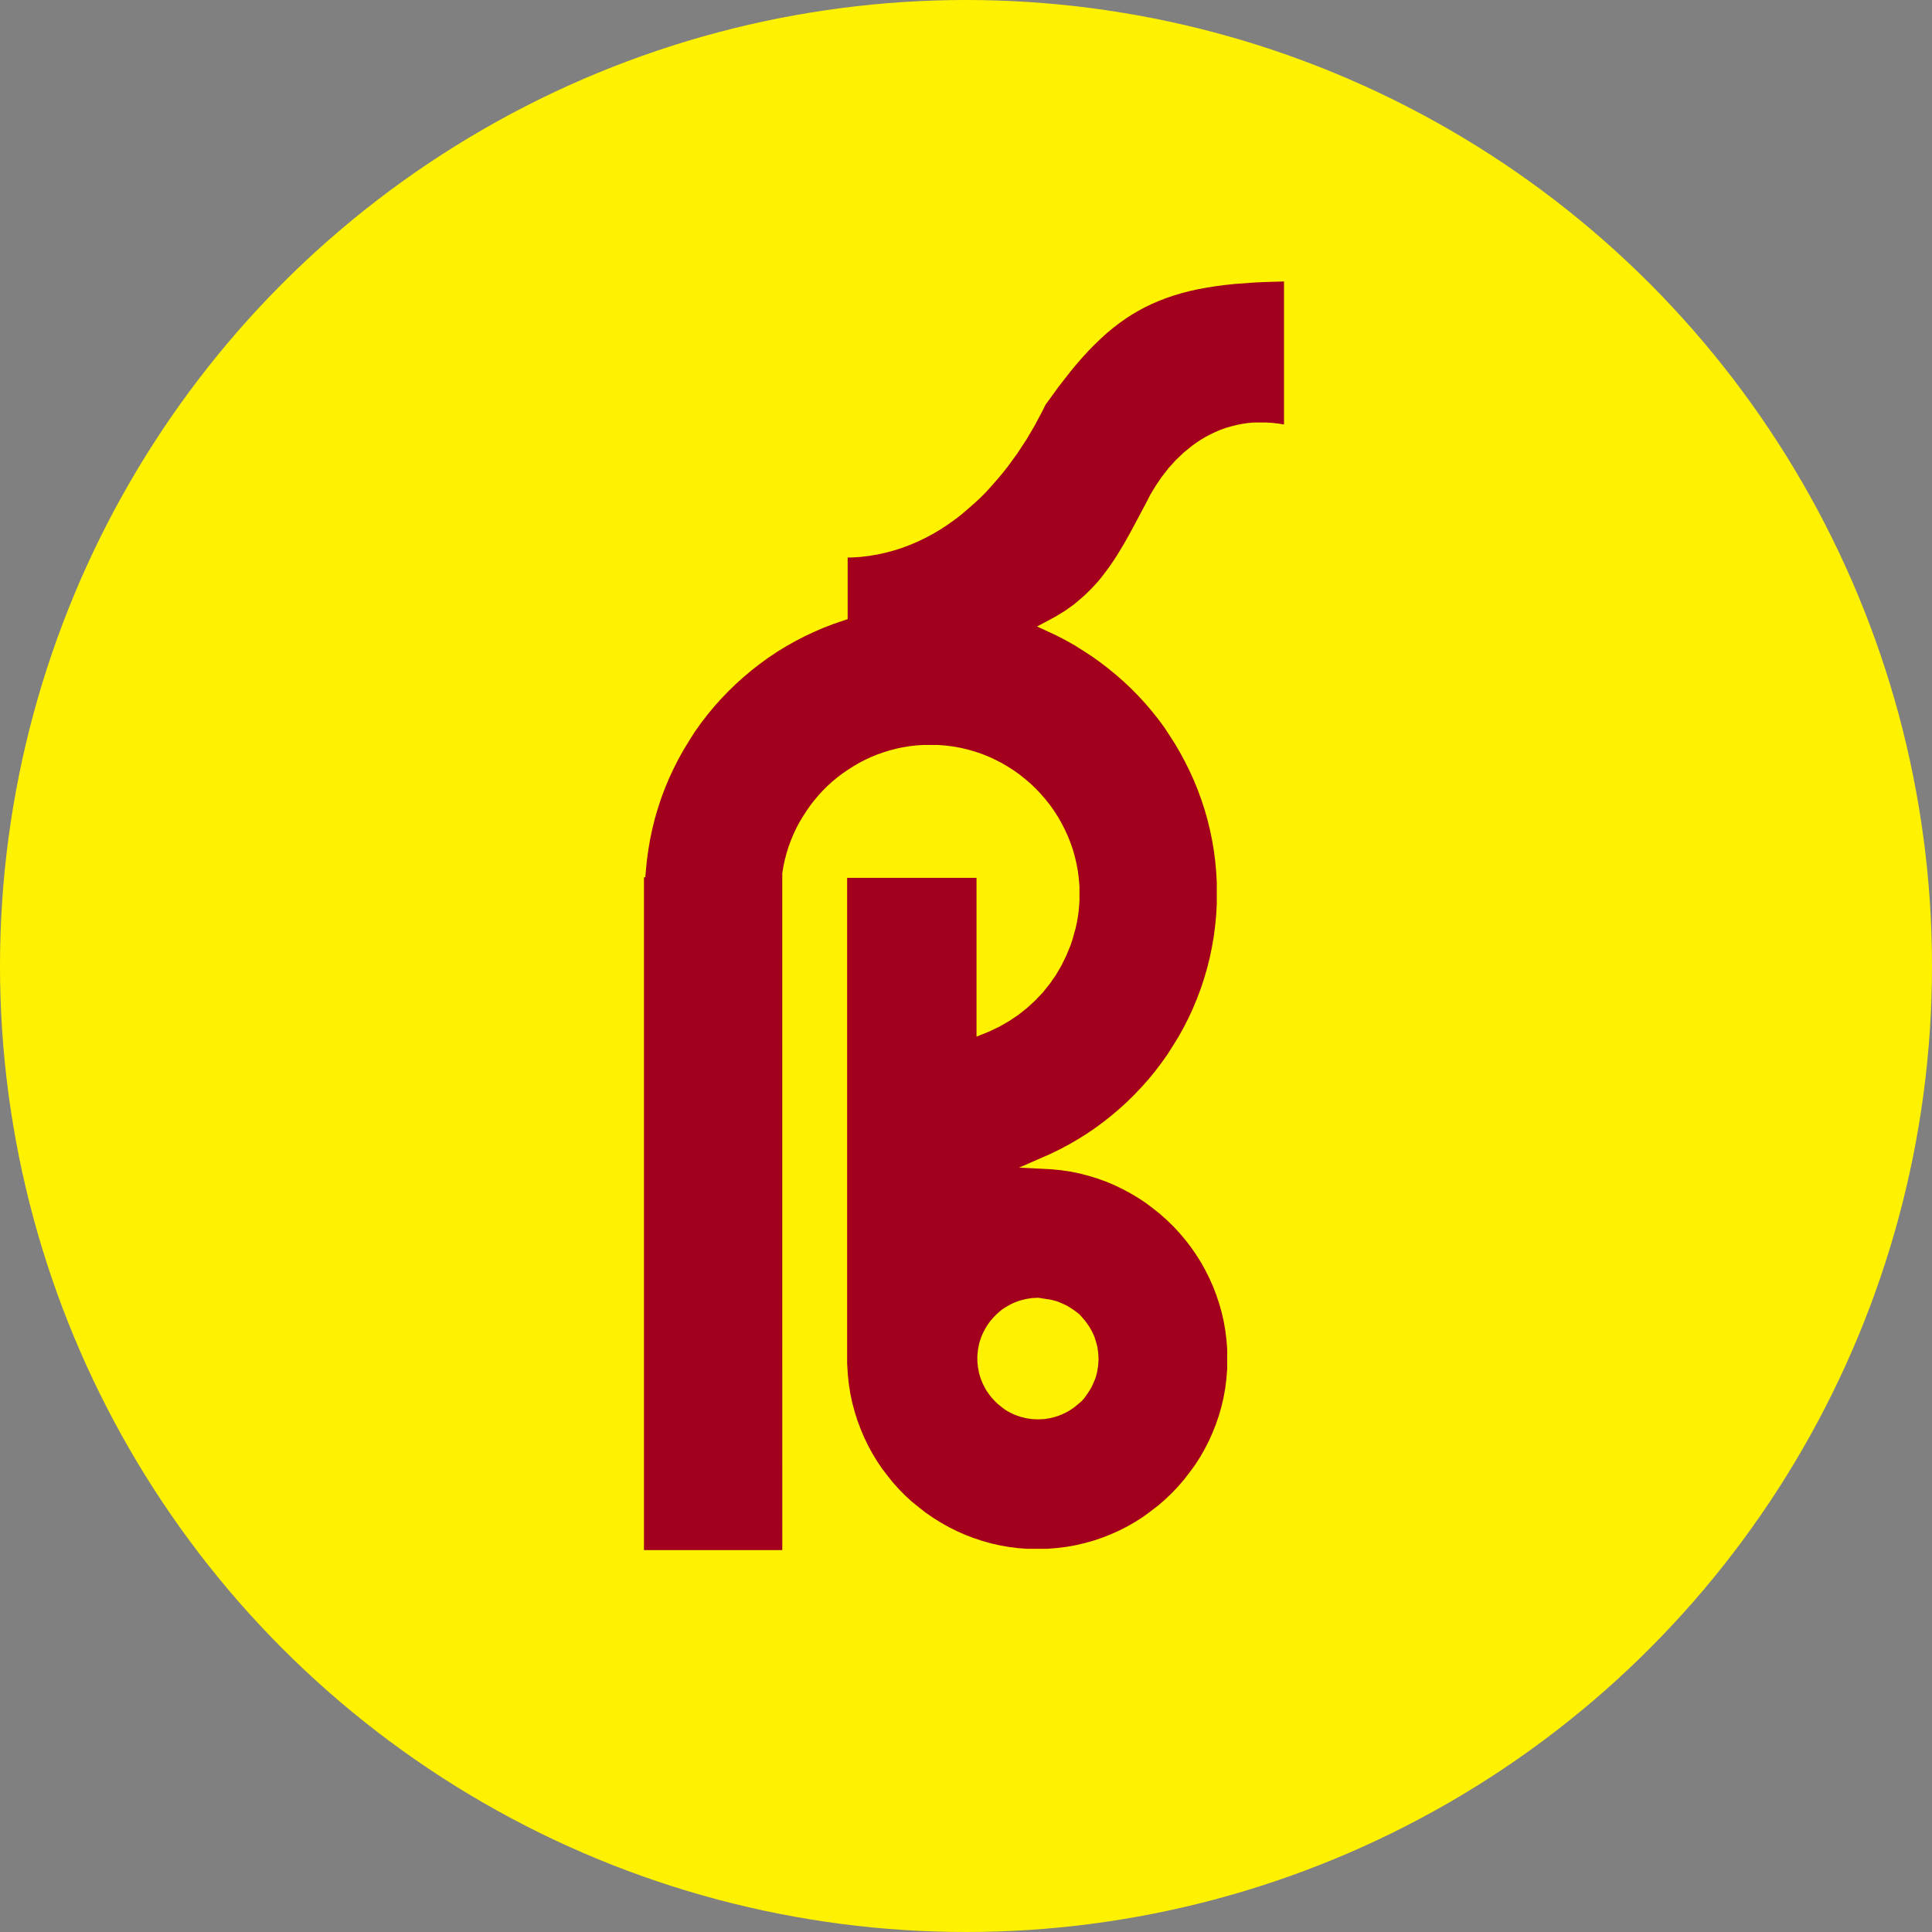 <svg xmlns="http://www.w3.org/2000/svg" width="35" height="35" viewBox="0 0 35 35"><rect x="0" y="0" width="35" height="35" fill="#808080" stroke="none"/><defs><style>.a{fill:#fff200;}.b{fill:#a3001d;fill-rule:evenodd;}</style></defs><g transform="translate(-27.633 -137.633)"><circle class="a" cx="17.5" cy="17.5" r="17.5" transform="translate(27.633 137.633)"/><path class="b" d="M351.019,440.312l.027-.291.027-.2.033-.195.041-.193.047-.19.055-.187.061-.184.068-.181.075-.178.081-.174.087-.171.093-.167.1-.163.1-.159.111-.156.115-.15.121-.147.127-.142.131-.137.136-.132.141-.127.145-.123.15-.117.154-.112.158-.106.163-.1.167-.094.169-.088.174-.082.177-.076.18-.069.252-.086v-1.116h.065l.163-.01.159-.019.156-.026.153-.034.151-.041.147-.047.144-.055.14-.06.137-.066.134-.072.131-.078.127-.083.124-.088.121-.092.117-.1.114-.1.11-.1.108-.108.1-.111.1-.114.1-.117.094-.119.178-.244.164-.25.151-.256.137-.257.06-.121.226-.312.224-.288.11-.133.11-.126.109-.119.11-.112.11-.106.11-.1.112-.093.113-.087.114-.081.116-.075.119-.07.121-.065.125-.06.128-.055.132-.051.136-.046.141-.042.145-.038.151-.033.158-.029.163-.026.169-.022.176-.019.373-.027c.173-.008.346-.014.519-.017v2.59l-.11-.018-.113-.012-.112-.006h-.11l-.107,0-.106.01-.1.015-.1.02-.1.025-.1.029-.094.034-.092.039-.09.043-.087.046-.085.05-.082.055-.08.057-.152.124-.141.135-.131.145-.12.154-.11.161-.1.166-.086.168c-.155.287-.3.577-.473.857-.059.1-.12.189-.184.282-.049.068-.1.134-.151.2s-.11.127-.167.189l-.123.121c-.066.059-.133.115-.2.171l-.15.108-.163.1-.088.049-.267.142.35.163.165.085.161.09.158.1.154.1.151.107.146.112.143.117.138.121.134.126.129.131.125.135.12.14.115.144.11.148.1.152.1.156.093.16.088.163.083.167.077.169.071.173.064.176.059.179.052.181.045.184.039.186.032.189.025.191.018.193.011.195,0,.2,0,.2-.011.2-.02.2-.026.2-.034.193-.04.19-.048.188-.054.185-.061.182-.068.179-.073.176-.08.172-.086.169-.092.165-.1.162-.1.158-.109.154-.114.15-.119.145-.125.141-.129.136-.134.132-.139.127-.143.121-.147.117-.152.112-.156.106-.16.1-.164.095-.167.088-.171.083-.56.245.594.03.171.017.167.025.166.034.162.042.159.049.156.056.152.064.148.071.145.078.141.084.136.09.132.1.126.1.121.108.117.114.111.119.106.125.1.129.093.134.088.139.08.143.074.147.067.15.06.154.053.158.045.161.038.164.029.167.021.169.013.172,0,.174,0,.177-.014.175-.021.172-.03.169-.039.166-.046.163-.055.16-.062.156-.069.153-.076.148-.083.144-.09.14-.1.135-.1.13-.108.125-.114.119-.119.114-.125.108-.13.1-.135.1-.14.09-.144.083-.148.076-.153.069-.156.062-.16.054-.163.046-.167.039-.169.03-.172.021-.175.014-.177,0-.173,0-.171-.012-.168-.021-.165-.029-.163-.037-.159-.045-.157-.052-.153-.059-.15-.066-.145-.073-.142-.08-.138-.086-.134-.092-.128-.1-.124-.1-.119-.109-.114-.115-.108-.12-.1-.125-.1-.13-.091-.135-.084-.139-.078-.143-.071-.147-.064-.151-.058-.154-.05-.158-.043-.16-.035-.163-.027-.166-.019-.169-.014-.219v-8.8h2.344v2.877l.229-.093.183-.087.175-.1.167-.112.158-.125.148-.135.138-.145.126-.156.115-.165.1-.173.09-.182.077-.189.033-.1.056-.2.022-.1.018-.1.014-.1.01-.105.006-.106,0-.108,0-.139-.011-.137-.017-.135-.024-.133-.03-.13-.036-.129-.043-.125-.049-.123-.055-.12-.06-.117-.065-.114-.071-.11-.075-.106-.08-.1-.086-.1-.089-.094-.094-.09-.1-.085-.1-.08-.106-.076-.11-.07-.113-.066-.117-.06-.12-.055-.123-.049-.126-.042-.128-.037-.131-.03-.133-.024-.136-.017-.137-.01-.139,0-.127,0-.125.008-.124.014-.122.02-.12.026-.118.031-.116.036-.114.04-.111.046-.109.051-.106.055-.1.059-.1.064-.1.068-.094.072-.091.076-.088.08-.084.084-.08.088-.077.091-.072.094-.069.1-.064.1-.06.1-.056.106-.051.109-.046.111-.042.114-.036.116-.031.117-.026.121-.021.127V452.5h-2.506V440.312Zm7.115,7.617-.112.006-.109.017-.105.027a1.483,1.483,0,0,0-.15.059c-.048.025-.093.051-.138.079s-.084.063-.125.1-.074.075-.109.115-.063.084-.092.129a1.468,1.468,0,0,0-.073.142,1.608,1.608,0,0,0-.053.153l-.021.108-.012.11v.113l.012.11.021.108a1.6,1.6,0,0,0,.053.153,1.561,1.561,0,0,0,.073.143c.029.045.059.087.092.128a1.49,1.49,0,0,0,.109.115c.04.035.081.067.125.1s.09.055.138.08.1.042.15.059l.105.027.109.017.112.005.112-.005.109-.017a1.5,1.5,0,0,0,.156-.045c.051-.02.1-.042.146-.066a1.5,1.5,0,0,0,.134-.086c.042-.033.081-.067.12-.1s.071-.078.1-.12a1.483,1.483,0,0,0,.086-.134c.025-.048.046-.1.066-.146s.032-.1.045-.156l.016-.109.006-.112-.006-.112-.016-.109c-.013-.054-.027-.1-.045-.156s-.042-.1-.066-.146-.055-.09-.086-.134-.067-.081-.1-.12-.078-.07-.12-.1a1.524,1.524,0,0,0-.134-.086c-.048-.025-.1-.046-.146-.066s-.1-.032-.156-.044l-.109-.017Z" transform="translate(-311.696 -286.786)"/></g></svg>